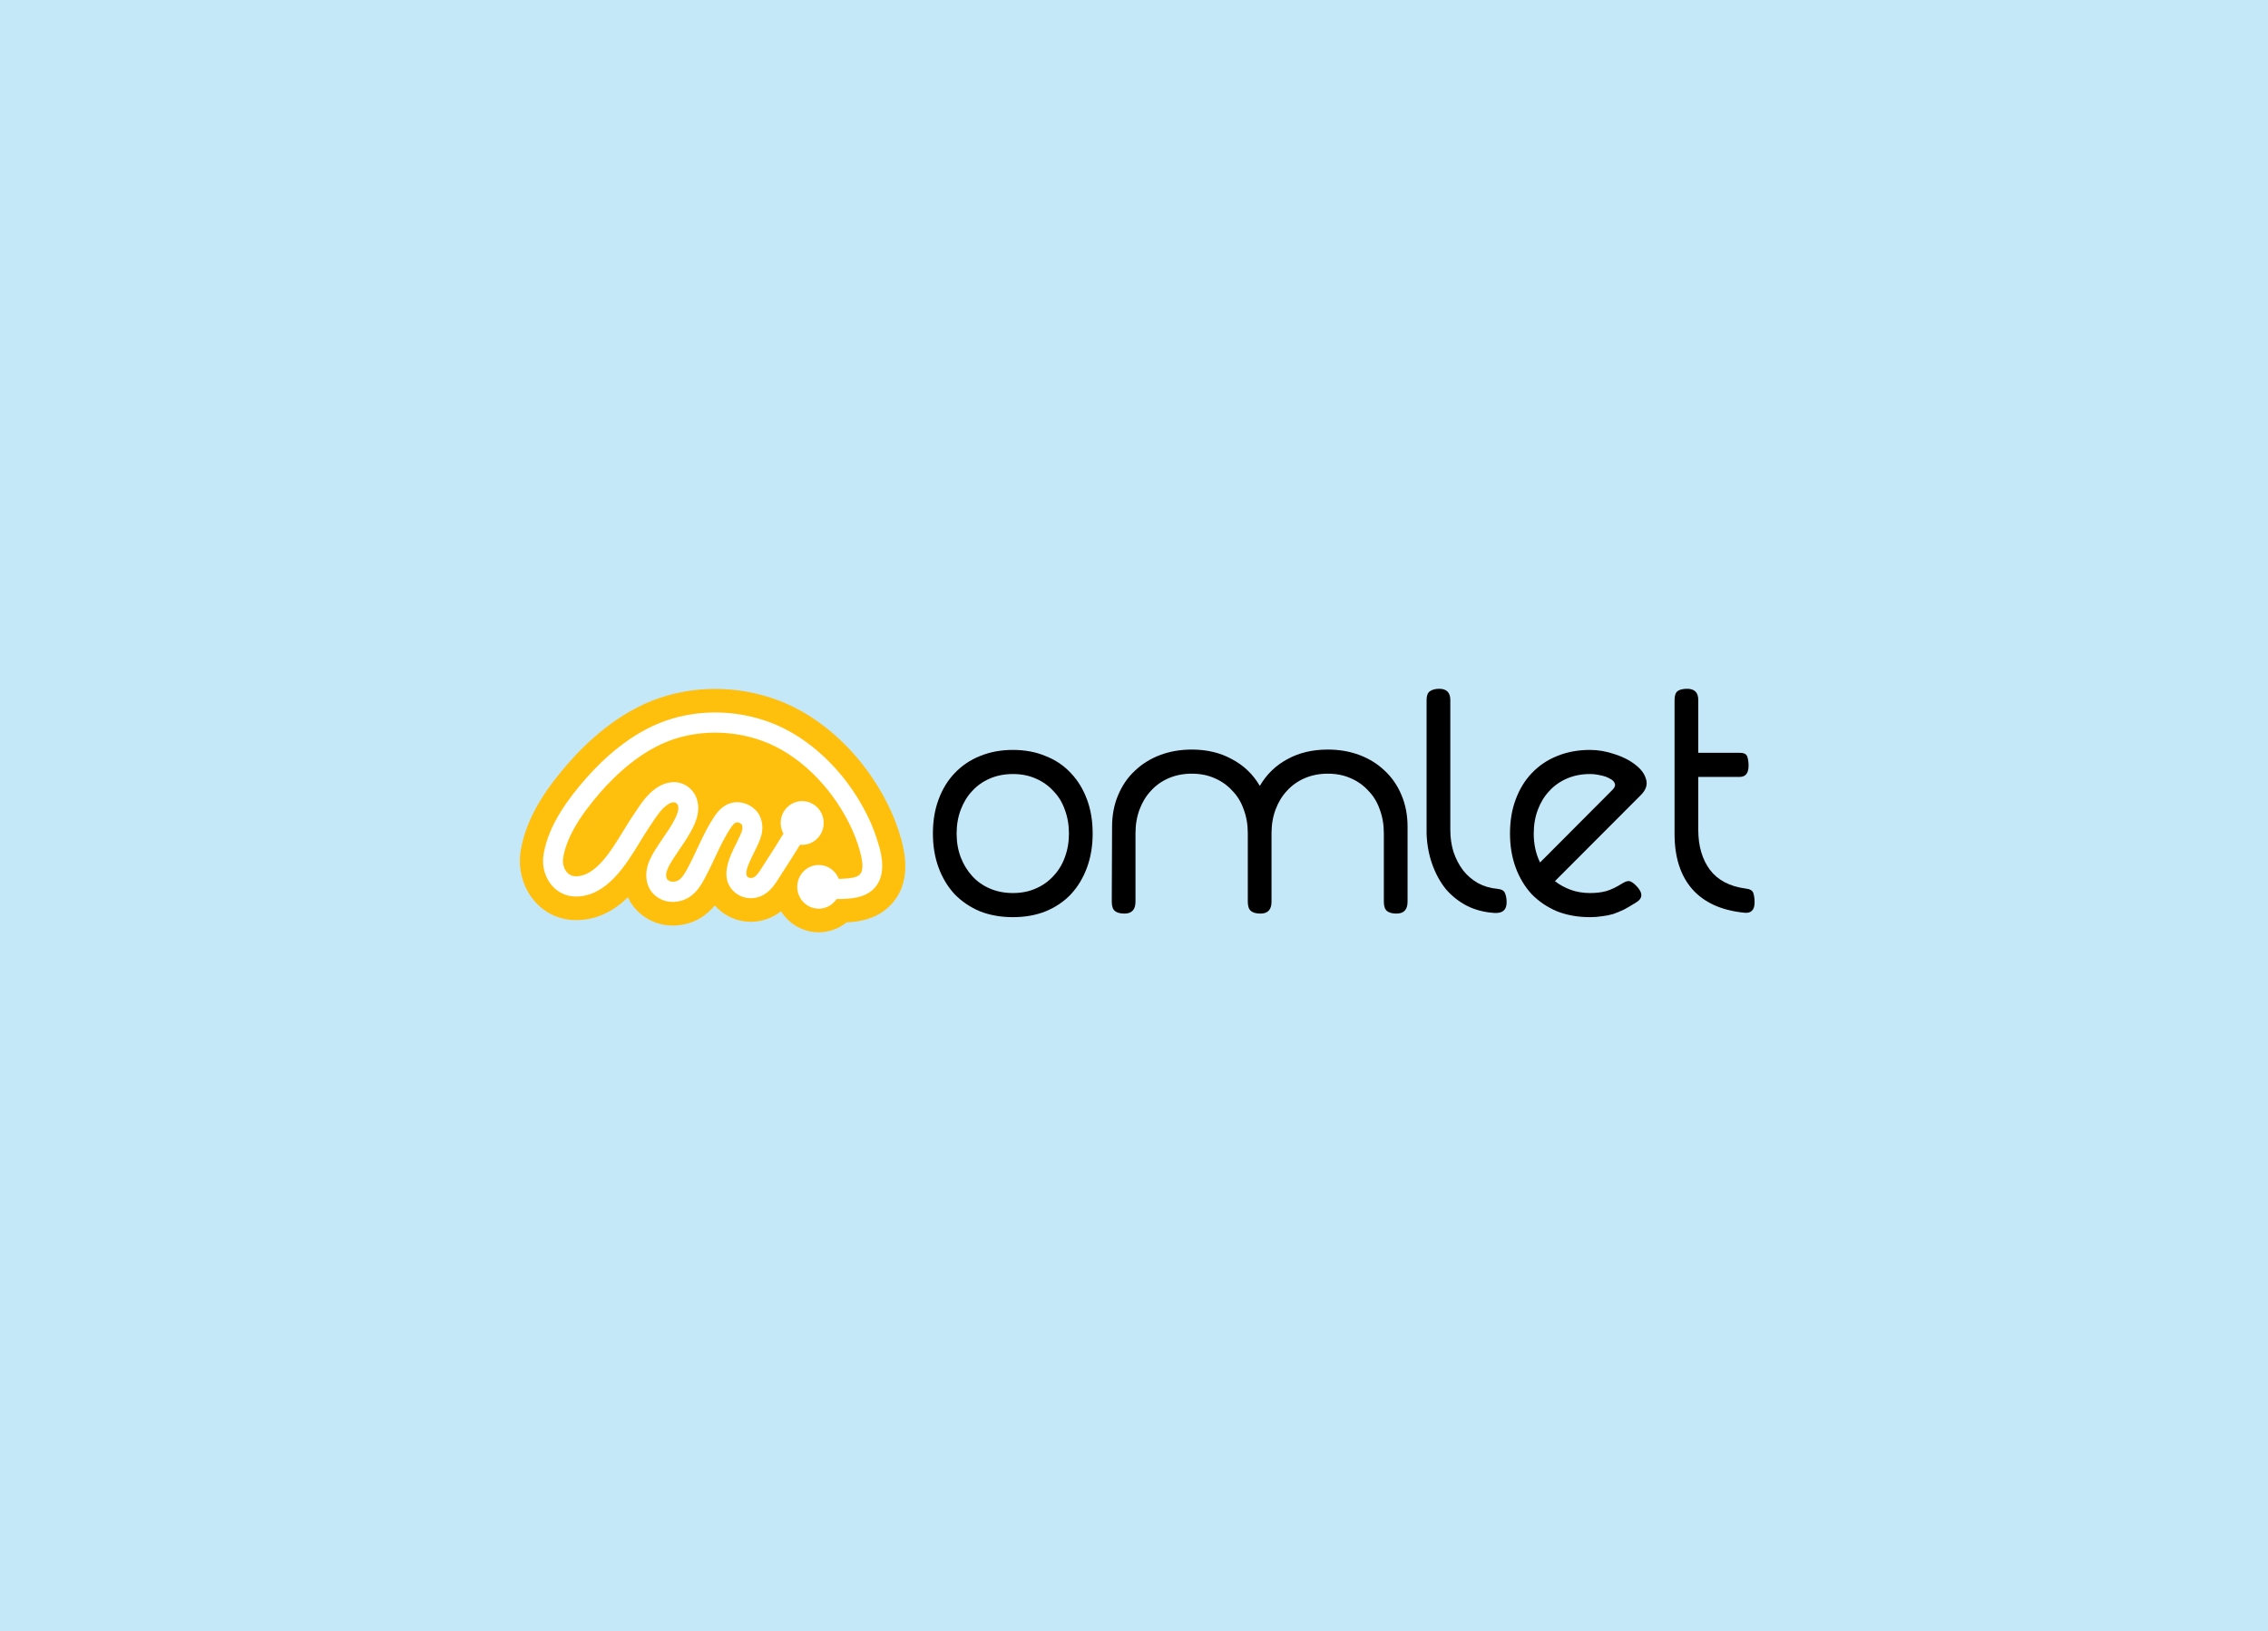 <svg width="349" height="251" viewBox="0 0 349 251" fill="none" xmlns="http://www.w3.org/2000/svg">
<rect width="349" height="251" fill="#C5E8F9"/>
<g clip-path="url(#clip0_646_48059)">
<path d="M125.988 143.473C123.559 143.473 121.421 142.184 120.195 140.243C119.579 140.72 118.851 141.144 117.99 141.444C117.201 141.719 116.377 141.858 115.542 141.858C113.852 141.858 112.218 141.279 110.93 140.233C110.579 139.948 110.268 139.648 109.998 139.348C108.776 140.808 106.898 142.252 103.986 142.423C103.834 142.433 103.681 142.438 103.528 142.438C100.81 142.438 98.285 141.004 96.941 138.701C96.824 138.504 96.722 138.303 96.625 138.09C94.558 140.099 91.962 141.6 88.638 141.6C86.103 141.6 83.807 140.523 82.168 138.572C80.453 136.532 79.689 133.696 80.117 130.979C80.997 125.389 84.688 120.622 87.391 117.522C90.374 114.1 95.215 109.577 101.354 107.46C104.139 106.502 107.066 106.016 110.059 106.016C113.322 106.016 116.545 106.59 119.63 107.729C126.522 110.265 132.86 116.243 136.581 123.717C137.472 125.498 138.174 127.33 138.684 129.157C139.966 133.784 139.269 137.329 136.617 139.7C134.637 141.47 132.219 141.822 130.569 141.931C130.569 141.931 130.35 141.946 130.274 141.952C129.073 142.925 127.571 143.473 125.988 143.473Z" fill="#FFBF0C"/>
<path d="M135.249 130.138C134.806 128.538 134.185 126.929 133.401 125.355C130.077 118.684 124.472 113.368 118.414 111.137C113.232 109.227 107.582 109.145 102.496 110.894C97.095 112.757 92.748 116.836 90.055 119.926C87.647 122.685 84.369 126.893 83.636 131.551C83.371 133.233 83.834 134.972 84.873 136.214C85.82 137.348 87.153 137.969 88.629 137.969C93.353 137.969 96.326 133.098 98.495 129.537C98.948 128.792 99.381 128.083 99.778 127.498C99.951 127.244 100.119 126.991 100.287 126.732C101.025 125.614 101.717 124.558 102.654 123.88C103.015 123.616 103.377 123.471 103.682 123.471C103.962 123.471 104.232 123.668 104.319 123.932C104.573 124.698 104.018 125.775 103.479 126.727C103.077 127.436 102.608 128.119 102.114 128.839C101.814 129.279 101.509 129.719 101.198 130.205C100.643 131.069 100.012 132.048 99.671 133.186C99.284 134.491 99.401 135.821 99.992 136.84C100.699 138.052 102.063 138.802 103.514 138.802C103.596 138.802 103.682 138.802 103.764 138.797C106.584 138.626 107.78 136.411 108.493 135.086C109.032 134.087 109.521 133.041 109.995 132.032C110.809 130.288 111.583 128.637 112.596 127.193C112.845 126.836 113.135 126.592 113.349 126.556C113.466 126.535 113.629 126.566 113.792 126.639C113.955 126.711 114.087 126.81 114.154 126.908C114.245 127.053 114.276 127.322 114.23 127.622C114.159 128.078 113.721 128.963 113.329 129.739C112.224 131.944 110.56 135.277 113.156 137.399C114.154 138.217 115.564 138.45 116.836 138.01C118.404 137.467 119.244 136.116 119.921 135.029C120.023 134.863 120.125 134.698 120.232 134.542C121.209 133.052 122.171 131.525 123.113 129.998C123.22 130.008 123.332 130.014 123.439 130.014C125.266 130.014 126.748 128.507 126.748 126.649C126.748 124.791 125.266 123.285 123.439 123.285C121.611 123.285 120.13 124.791 120.13 126.649C120.13 127.25 120.288 127.809 120.558 128.295C119.621 129.817 118.664 131.333 117.692 132.819C117.574 132.995 117.462 133.181 117.345 133.367C116.882 134.113 116.404 134.884 115.854 135.07C115.584 135.164 115.258 135.127 115.075 134.977C114.464 134.48 115.156 132.948 116.057 131.147C116.597 130.065 117.111 129.04 117.254 128.098C117.417 127.027 117.223 126.002 116.714 125.205C116.317 124.594 115.727 124.103 115.004 123.787C114.301 123.482 113.563 123.378 112.866 123.492C111.812 123.668 110.86 124.325 110.112 125.392C108.946 127.058 108.081 128.911 107.246 130.697C106.772 131.711 106.324 132.669 105.825 133.59C104.965 135.189 104.487 135.64 103.596 135.691C103.194 135.712 102.786 135.526 102.629 135.251C102.476 134.988 102.466 134.542 102.603 134.087C102.817 133.378 103.295 132.627 103.789 131.866C104.064 131.442 104.344 131.028 104.629 130.614C105.138 129.869 105.668 129.103 106.136 128.274C106.762 127.167 107.933 125.102 107.225 122.949C106.721 121.411 105.306 120.371 103.708 120.366C102.771 120.366 101.778 120.702 100.888 121.349C99.498 122.358 98.571 123.761 97.757 124.998C97.599 125.241 97.436 125.485 97.273 125.723C96.83 126.37 96.382 127.11 95.904 127.891C94.01 130.992 91.658 134.853 88.635 134.853C88.054 134.853 87.571 134.63 87.204 134.19C86.736 133.637 86.537 132.829 86.659 132.032C87.118 129.134 88.976 125.847 92.351 121.975C94.799 119.165 98.724 115.464 103.489 113.823C107.851 112.317 112.917 112.4 117.386 114.046C122.731 116.013 127.705 120.764 130.688 126.748C131.385 128.14 131.935 129.563 132.322 130.971C132.861 132.917 132.841 134.113 132.256 134.63C131.787 135.05 130.82 135.158 130.133 135.205H130.067C129.751 135.231 129.4 135.251 129.069 135.251C128.585 133.999 127.389 133.114 125.989 133.114C124.162 133.114 122.68 134.62 122.68 136.478C122.68 138.336 124.162 139.842 125.989 139.842C127.135 139.842 128.142 139.252 128.738 138.352C129.278 138.378 129.807 138.341 130.27 138.31H130.337C131.563 138.222 133.116 137.995 134.266 136.965C136.578 134.9 135.615 131.432 135.254 130.127L135.249 130.138Z" fill="white"/>
</g>
<path d="M261.331 115.85H267.708C268.357 115.85 268.747 116.048 268.877 116.444C269.006 116.84 269.071 117.302 269.071 117.83C269.071 118.985 268.617 119.562 267.708 119.562H261.331V127.729C261.331 130.204 261.931 132.25 263.132 133.867C264.333 135.451 266.15 136.408 268.584 136.738C269.266 136.804 269.672 137.035 269.801 137.431C269.931 137.827 269.996 138.305 269.996 138.866C269.996 140.087 269.428 140.615 268.292 140.45C264.852 140.087 262.223 138.883 260.406 136.837C258.588 134.758 257.68 131.92 257.68 128.323V119.562C257.68 119.423 257.68 119.017 257.68 117.862C257.68 117.367 257.68 116.77 257.68 116.77V115.85V107.732C257.68 107.039 257.842 106.577 258.167 106.346C258.491 106.115 258.978 106 259.627 106C260.763 106 261.331 106.577 261.331 107.732V115.85Z" fill="black"/>
<path d="M252.514 122.336L239.272 135.601C239.986 136.162 240.798 136.608 241.706 136.938C242.615 137.268 243.605 137.433 244.676 137.433C245.617 137.433 246.445 137.334 247.159 137.136C247.873 136.938 248.7 136.542 249.641 135.948C250.226 135.585 250.68 135.502 251.005 135.7C251.329 135.865 251.686 136.179 252.076 136.641C252.822 137.565 252.725 138.307 251.783 138.868C251.102 139.297 250.485 139.66 249.934 139.957C249.382 140.221 248.83 140.452 248.278 140.65C247.727 140.815 247.159 140.93 246.574 140.996C245.99 141.095 245.357 141.145 244.676 141.145C242.826 141.145 241.138 140.848 239.613 140.254C238.12 139.627 236.822 138.753 235.718 137.631C234.647 136.476 233.82 135.106 233.236 133.522C232.651 131.938 232.359 130.189 232.359 128.276C232.359 126.329 232.651 124.58 233.236 123.029C233.82 121.445 234.647 120.092 235.718 118.97C236.822 117.815 238.12 116.941 239.613 116.347C241.138 115.72 242.826 115.406 244.676 115.406C245.909 115.406 247.159 115.621 248.424 116.05C249.69 116.446 250.761 116.99 251.637 117.683C252.514 118.343 253.065 119.086 253.293 119.911C253.552 120.735 253.293 121.544 252.514 122.336ZM248.132 121.544C248.489 121.181 248.603 120.851 248.473 120.554C248.376 120.257 248.116 120.01 247.694 119.812C247.305 119.581 246.834 119.416 246.282 119.317C245.731 119.185 245.195 119.119 244.676 119.119C243.378 119.119 242.193 119.35 241.122 119.812C240.051 120.273 239.142 120.917 238.396 121.742C237.649 122.534 237.065 123.491 236.643 124.613C236.221 125.735 236.011 126.956 236.011 128.276C236.011 129.925 236.335 131.41 236.984 132.73L248.132 121.544Z" fill="black"/>
<path d="M223.175 127.729C223.175 128.917 223.337 130.039 223.661 131.095C224.018 132.151 224.505 133.092 225.122 133.917C225.738 134.709 226.501 135.368 227.41 135.896C228.319 136.391 229.325 136.688 230.428 136.787C231.077 136.853 231.467 137.084 231.597 137.48C231.759 137.843 231.84 138.305 231.84 138.866C231.84 140.021 231.223 140.566 229.99 140.5C228.432 140.401 227.02 140.038 225.755 139.411C224.489 138.751 223.402 137.893 222.493 136.837C221.617 135.748 220.919 134.478 220.4 133.026C219.88 131.574 219.588 130.006 219.523 128.323V107.732C219.523 107.072 219.686 106.627 220.01 106.396C220.367 106.132 220.854 106 221.471 106C222.607 106 223.175 106.577 223.175 107.732V127.729Z" fill="black"/>
<path d="M174.729 138.764C174.729 139.985 174.161 140.595 173.025 140.595C172.376 140.595 171.889 140.463 171.565 140.199C171.24 139.935 171.078 139.457 171.078 138.764L171.127 127.231C171.127 125.449 171.435 123.832 172.052 122.38C172.668 120.895 173.528 119.641 174.632 118.618C175.735 117.562 177.034 116.754 178.526 116.193C180.019 115.632 181.642 115.352 183.395 115.352C185.731 115.352 187.792 115.847 189.577 116.836C191.395 117.793 192.823 119.163 193.861 120.945C194.9 119.163 196.312 117.793 198.097 116.836C199.882 115.847 201.959 115.352 204.328 115.352C206.08 115.352 207.703 115.632 209.196 116.193C210.689 116.754 211.987 117.562 213.091 118.618C214.194 119.641 215.054 120.895 215.671 122.38C216.287 123.832 216.596 125.449 216.596 127.231V138.764C216.596 139.985 216.028 140.595 214.892 140.595C214.243 140.595 213.756 140.463 213.431 140.199C213.107 139.935 212.945 139.457 212.945 138.764V128.221C212.945 126.901 212.734 125.68 212.312 124.558C211.922 123.436 211.338 122.479 210.559 121.687C209.813 120.862 208.904 120.219 207.833 119.757C206.794 119.295 205.626 119.064 204.328 119.064C203.03 119.064 201.845 119.295 200.774 119.757C199.703 120.219 198.794 120.862 198.048 121.687C197.301 122.479 196.717 123.436 196.295 124.558C195.873 125.68 195.662 126.901 195.662 128.221V138.764C195.662 139.985 195.095 140.595 193.959 140.595C193.31 140.595 192.823 140.463 192.498 140.199C192.174 139.935 192.011 139.457 192.011 138.764V128.221C192.011 126.901 191.8 125.68 191.378 124.558C190.989 123.436 190.405 122.479 189.626 121.687C188.879 120.862 187.971 120.219 186.9 119.757C185.861 119.295 184.693 119.064 183.395 119.064C182.096 119.064 180.912 119.295 179.841 119.757C178.77 120.219 177.861 120.862 177.115 121.687C176.368 122.479 175.784 123.436 175.362 124.558C174.94 125.68 174.729 126.901 174.729 128.221V138.764Z" fill="black"/>
<path d="M147.206 128.276C147.206 129.596 147.417 130.816 147.839 131.938C148.261 133.027 148.845 133.984 149.591 134.809C150.338 135.634 151.246 136.278 152.317 136.74C153.388 137.202 154.573 137.433 155.871 137.433C157.169 137.433 158.338 137.202 159.376 136.74C160.447 136.278 161.356 135.634 162.102 134.809C162.881 133.984 163.466 133.027 163.855 131.938C164.277 130.816 164.488 129.596 164.488 128.276C164.488 126.956 164.277 125.735 163.855 124.613C163.466 123.491 162.881 122.534 162.102 121.742C161.356 120.917 160.447 120.273 159.376 119.812C158.338 119.35 157.169 119.119 155.871 119.119C154.573 119.119 153.388 119.35 152.317 119.812C151.246 120.273 150.338 120.917 149.591 121.742C148.845 122.534 148.261 123.491 147.839 124.613C147.417 125.735 147.206 126.956 147.206 128.276ZM143.555 128.276C143.555 126.329 143.847 124.58 144.431 123.029C145.015 121.445 145.843 120.092 146.914 118.97C148.017 117.815 149.315 116.941 150.808 116.347C152.334 115.72 154.021 115.406 155.871 115.406C157.721 115.406 159.393 115.72 160.885 116.347C162.411 116.941 163.709 117.815 164.78 118.97C165.851 120.092 166.679 121.445 167.263 123.029C167.847 124.58 168.139 126.329 168.139 128.276C168.139 130.189 167.847 131.938 167.263 133.522C166.679 135.106 165.851 136.476 164.78 137.631C163.709 138.753 162.411 139.627 160.885 140.254C159.393 140.848 157.721 141.145 155.871 141.145C154.021 141.145 152.334 140.848 150.808 140.254C149.315 139.627 148.017 138.753 146.914 137.631C145.843 136.476 145.015 135.106 144.431 133.522C143.847 131.938 143.555 130.189 143.555 128.276Z" fill="black"/>
<defs>
<clipPath id="clip0_646_48059">
<rect width="59.256" height="37.46" fill="white" transform="translate(80 106)"/>
</clipPath>
</defs>
</svg>
